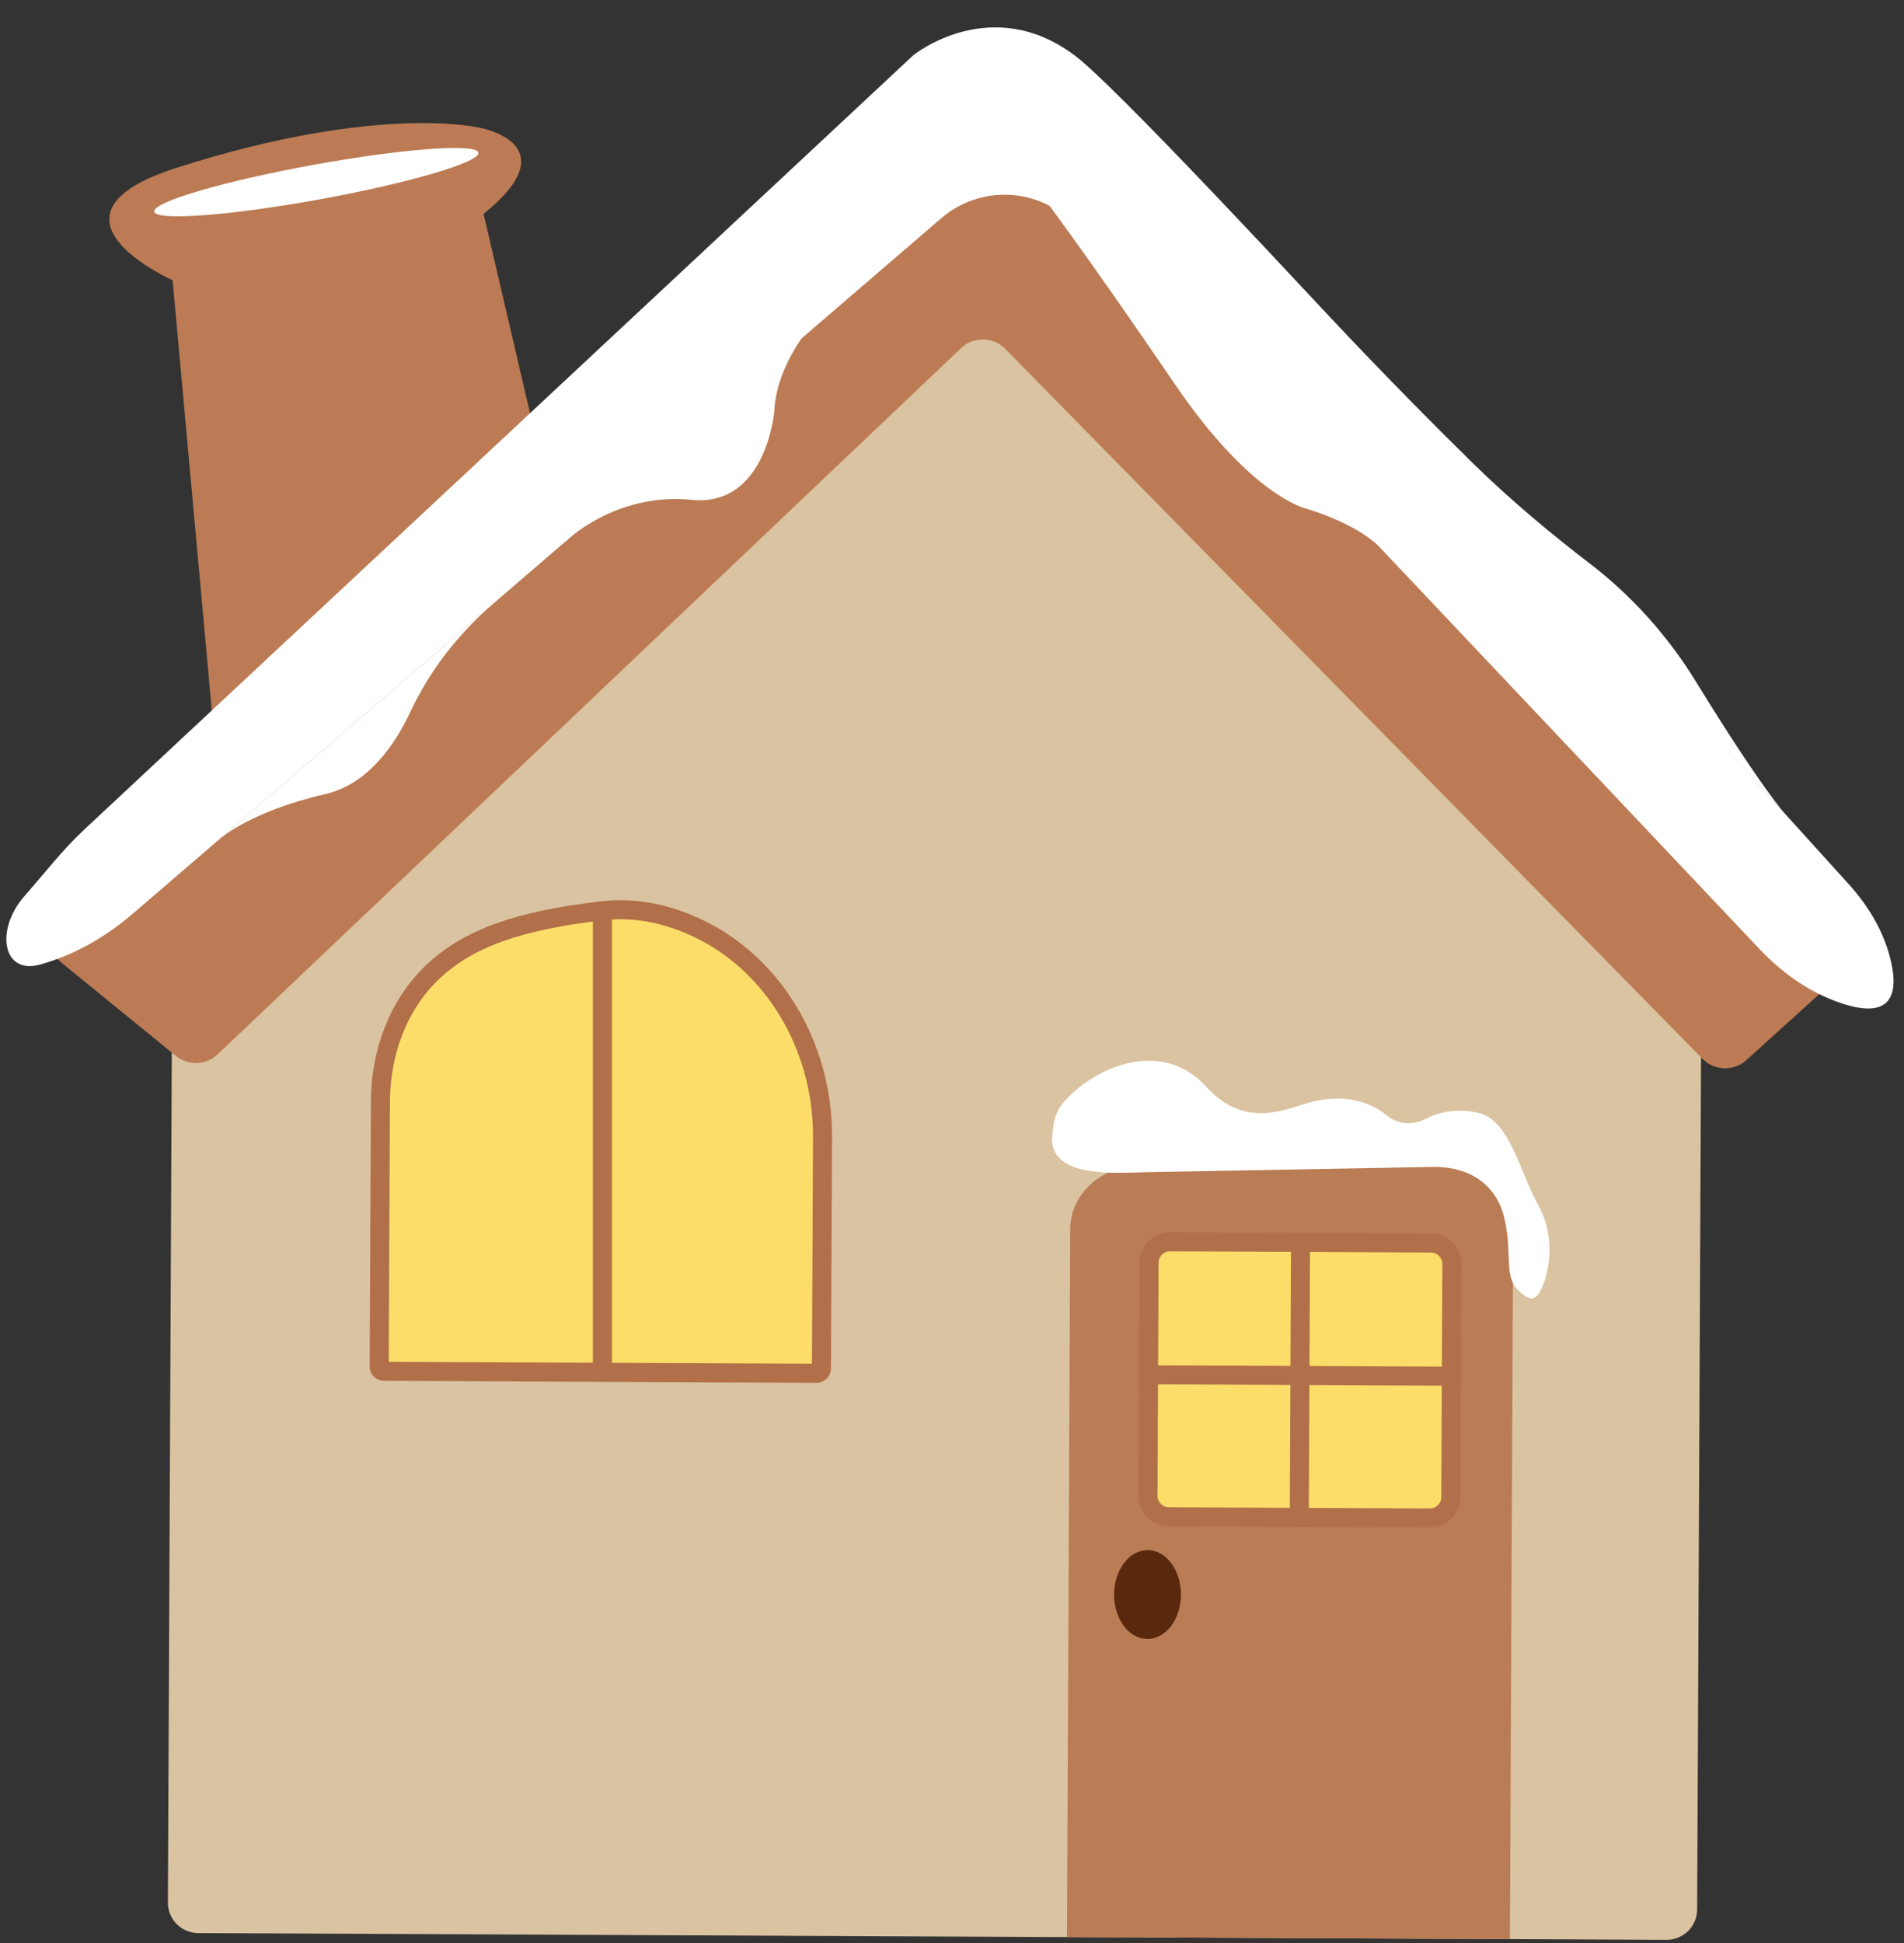 <svg width="50" height="51" viewBox="0 0 50 51" fill="none" xmlns="http://www.w3.org/2000/svg">
<rect x="0" y="0" width="50" height="51" fill="#333333" stroke="none"/>
<g id="Group 1321315787">
<g id="Group">
<path id="Vector" d="M5.76 20.82L4.533 7.356C4.533 7.356 0.716 5.657 4.651 4.4C9.955 2.705 12.595 3.353 12.595 3.353C12.595 3.353 14.978 3.775 12.699 5.614L16.082 20.123C16.082 20.123 11.337 25.471 5.76 20.82Z" fill="#BC7B54"/>
<path id="Vector_2" d="M8.389 5.234C10.74 4.806 12.609 4.257 12.564 4.007C12.518 3.757 10.575 3.901 8.224 4.328C5.873 4.756 4.004 5.305 4.049 5.555C4.095 5.805 6.038 5.661 8.389 5.234Z" fill="white"/>
</g>
<path id="Vector_3" d="M4.516 26.669L4.409 49.937C4.407 50.379 4.764 50.738 5.206 50.74L43.764 50.917C44.206 50.919 44.565 50.563 44.568 50.121L44.682 25.172C44.683 24.965 44.604 24.767 44.461 24.617L27.007 6.289C26.703 5.971 26.2 5.956 25.88 6.258L4.769 26.09C4.609 26.24 4.517 26.45 4.516 26.669Z" fill="#DAC3A1"/>
<path id="Vector_4" d="M1.621 25.274L4.617 27.715C4.942 27.98 5.412 27.962 5.716 27.674L25.236 9.14C25.565 8.828 26.084 8.837 26.402 9.161L44.709 27.792C45.021 28.111 45.53 28.125 45.861 27.826L47.838 26.037C48.185 25.723 48.206 25.185 47.882 24.846L27.023 2.96C26.716 2.638 26.21 2.615 25.874 2.906L1.601 24C1.211 24.339 1.221 24.947 1.621 25.274Z" fill="#BC7B54"/>
<path id="Vector_5" d="M1.053 25.318C0.05 25.595 -0.119 24.386 0.637 23.527C1.157 22.936 1.637 22.312 2.211 21.776L23.986 1.448C23.986 1.448 26.028 -0.206 28.239 1.468C30.219 2.967 45.402 19.728 48.555 23.215C49.047 23.76 49.437 24.397 49.626 25.106C49.853 25.956 49.798 26.835 48.306 26.317C47.502 26.038 46.794 25.533 46.209 24.914L28.235 5.91C27.298 4.92 25.75 4.84 24.717 5.729L10.394 18.045L3.51 23.964C2.794 24.58 1.964 25.066 1.052 25.318L1.053 25.318Z" fill="white"/>
<path id="Vector_6" d="M10.08 35.994L21.444 36.046C21.514 36.046 21.572 35.99 21.572 35.919L21.6 29.841C21.611 27.461 20.294 25.184 18.099 24.262C17.403 23.97 16.634 23.811 15.82 23.906C13.631 24.162 12.293 24.615 11.332 25.543C10.431 26.413 9.996 27.66 9.99 28.912L9.958 35.87C9.958 35.937 10.011 35.993 10.08 35.994Z" fill="#FCDD69" stroke="#B17049" stroke-width="0.5" stroke-miterlimit="10"/>
<path id="Vector_7" d="M15.82 23.907L15.82 35.942" stroke="#B17049" stroke-width="0.5" stroke-miterlimit="10" stroke-linecap="round"/>
<path id="Vector_8" d="M28.019 50.845L28.105 32.259C28.105 32.252 28.105 32.245 28.105 32.238C28.119 31.299 28.984 30.591 29.923 30.592L36.186 30.596C38.356 30.545 39.746 30.21 39.734 32.792L39.651 50.898L28.019 50.845L28.019 50.845Z" fill="#BA7C55"/>
<path id="Vector_9" d="M27.626 29.927C27.668 29.311 27.716 29.104 28.183 28.677C28.999 27.932 30.574 27.317 31.674 28.523C32.74 29.691 33.827 29.071 34.486 28.912C35.135 28.755 35.782 28.831 36.29 29.184C36.345 29.222 36.4 29.262 36.456 29.306C36.724 29.512 37.098 29.543 37.436 29.37C37.76 29.204 38.234 29.073 38.835 29.215C39.642 29.405 39.909 30.758 40.394 31.629C40.7 32.178 40.782 32.876 40.581 33.559C40.475 33.919 40.318 34.185 40.09 34.042C39.389 33.601 39.763 33.067 39.503 31.965C39.311 31.155 38.661 30.618 37.636 30.629L30.065 30.769C29.297 30.784 27.68 30.928 27.625 29.927L27.626 29.927Z" fill="white"/>
<path id="Vector_10" d="M30.129 43.02C30.614 43.023 31.01 42.502 31.013 41.858C31.016 41.214 30.625 40.69 30.14 40.687C29.655 40.685 29.259 41.206 29.256 41.85C29.253 42.494 29.644 43.018 30.129 43.02Z" fill="#5A290D"/>
<path id="Vector_11" d="M37.578 32.627L30.729 32.595C30.424 32.594 30.176 32.84 30.175 33.145L30.147 39.258C30.145 39.563 30.391 39.811 30.696 39.813L37.544 39.844C37.849 39.846 38.097 39.6 38.099 39.295L38.127 33.181C38.128 32.877 37.882 32.628 37.578 32.627Z" fill="#FCDD69" stroke="#B17049" stroke-width="0.5" stroke-miterlimit="10"/>
<path id="Vector_12" d="M30.161 36.086L38.114 36.122" stroke="#B17049" stroke-width="0.5" stroke-miterlimit="10"/>
<path id="Vector_13" d="M34.153 32.611L34.12 39.828" stroke="#B17049" stroke-width="0.5" stroke-miterlimit="10"/>
<path id="Vector_14" d="M14.868 14.197C14.868 14.197 16.168 12.921 18.155 13.12C20.143 13.32 20.339 10.755 20.339 10.755C20.339 10.755 20.311 9.092 22.405 7.494L20.401 7.195L13.75 13.708L14.868 14.197L14.868 14.197Z" fill="white"/>
<path id="Vector_15" d="M5.741 22.046C5.741 22.046 6.5 21.318 8.547 20.842C9.662 20.583 10.371 19.554 10.785 18.669C11.296 17.577 12.053 16.619 12.968 15.832" fill="white"/>
<path id="Vector_16" d="M27.413 5.203C27.413 5.203 28.566 6.727 30.858 10.091C32.874 13.048 34.304 13.352 34.304 13.352C34.304 13.352 35.476 13.677 36.166 14.296C37.583 15.566 37.021 12.158 37.021 12.158L27.884 4.599L27.413 5.203Z" fill="white"/>
<path id="Vector_17" d="M34.753 8.139C34.753 8.139 36.51 10.032 38.685 12.165C39.728 13.188 40.852 14.106 41.739 14.784C42.856 15.638 43.801 16.695 44.537 17.893C46.23 20.649 46.856 21.339 46.856 21.339" fill="white"/>
</g>
</svg>
